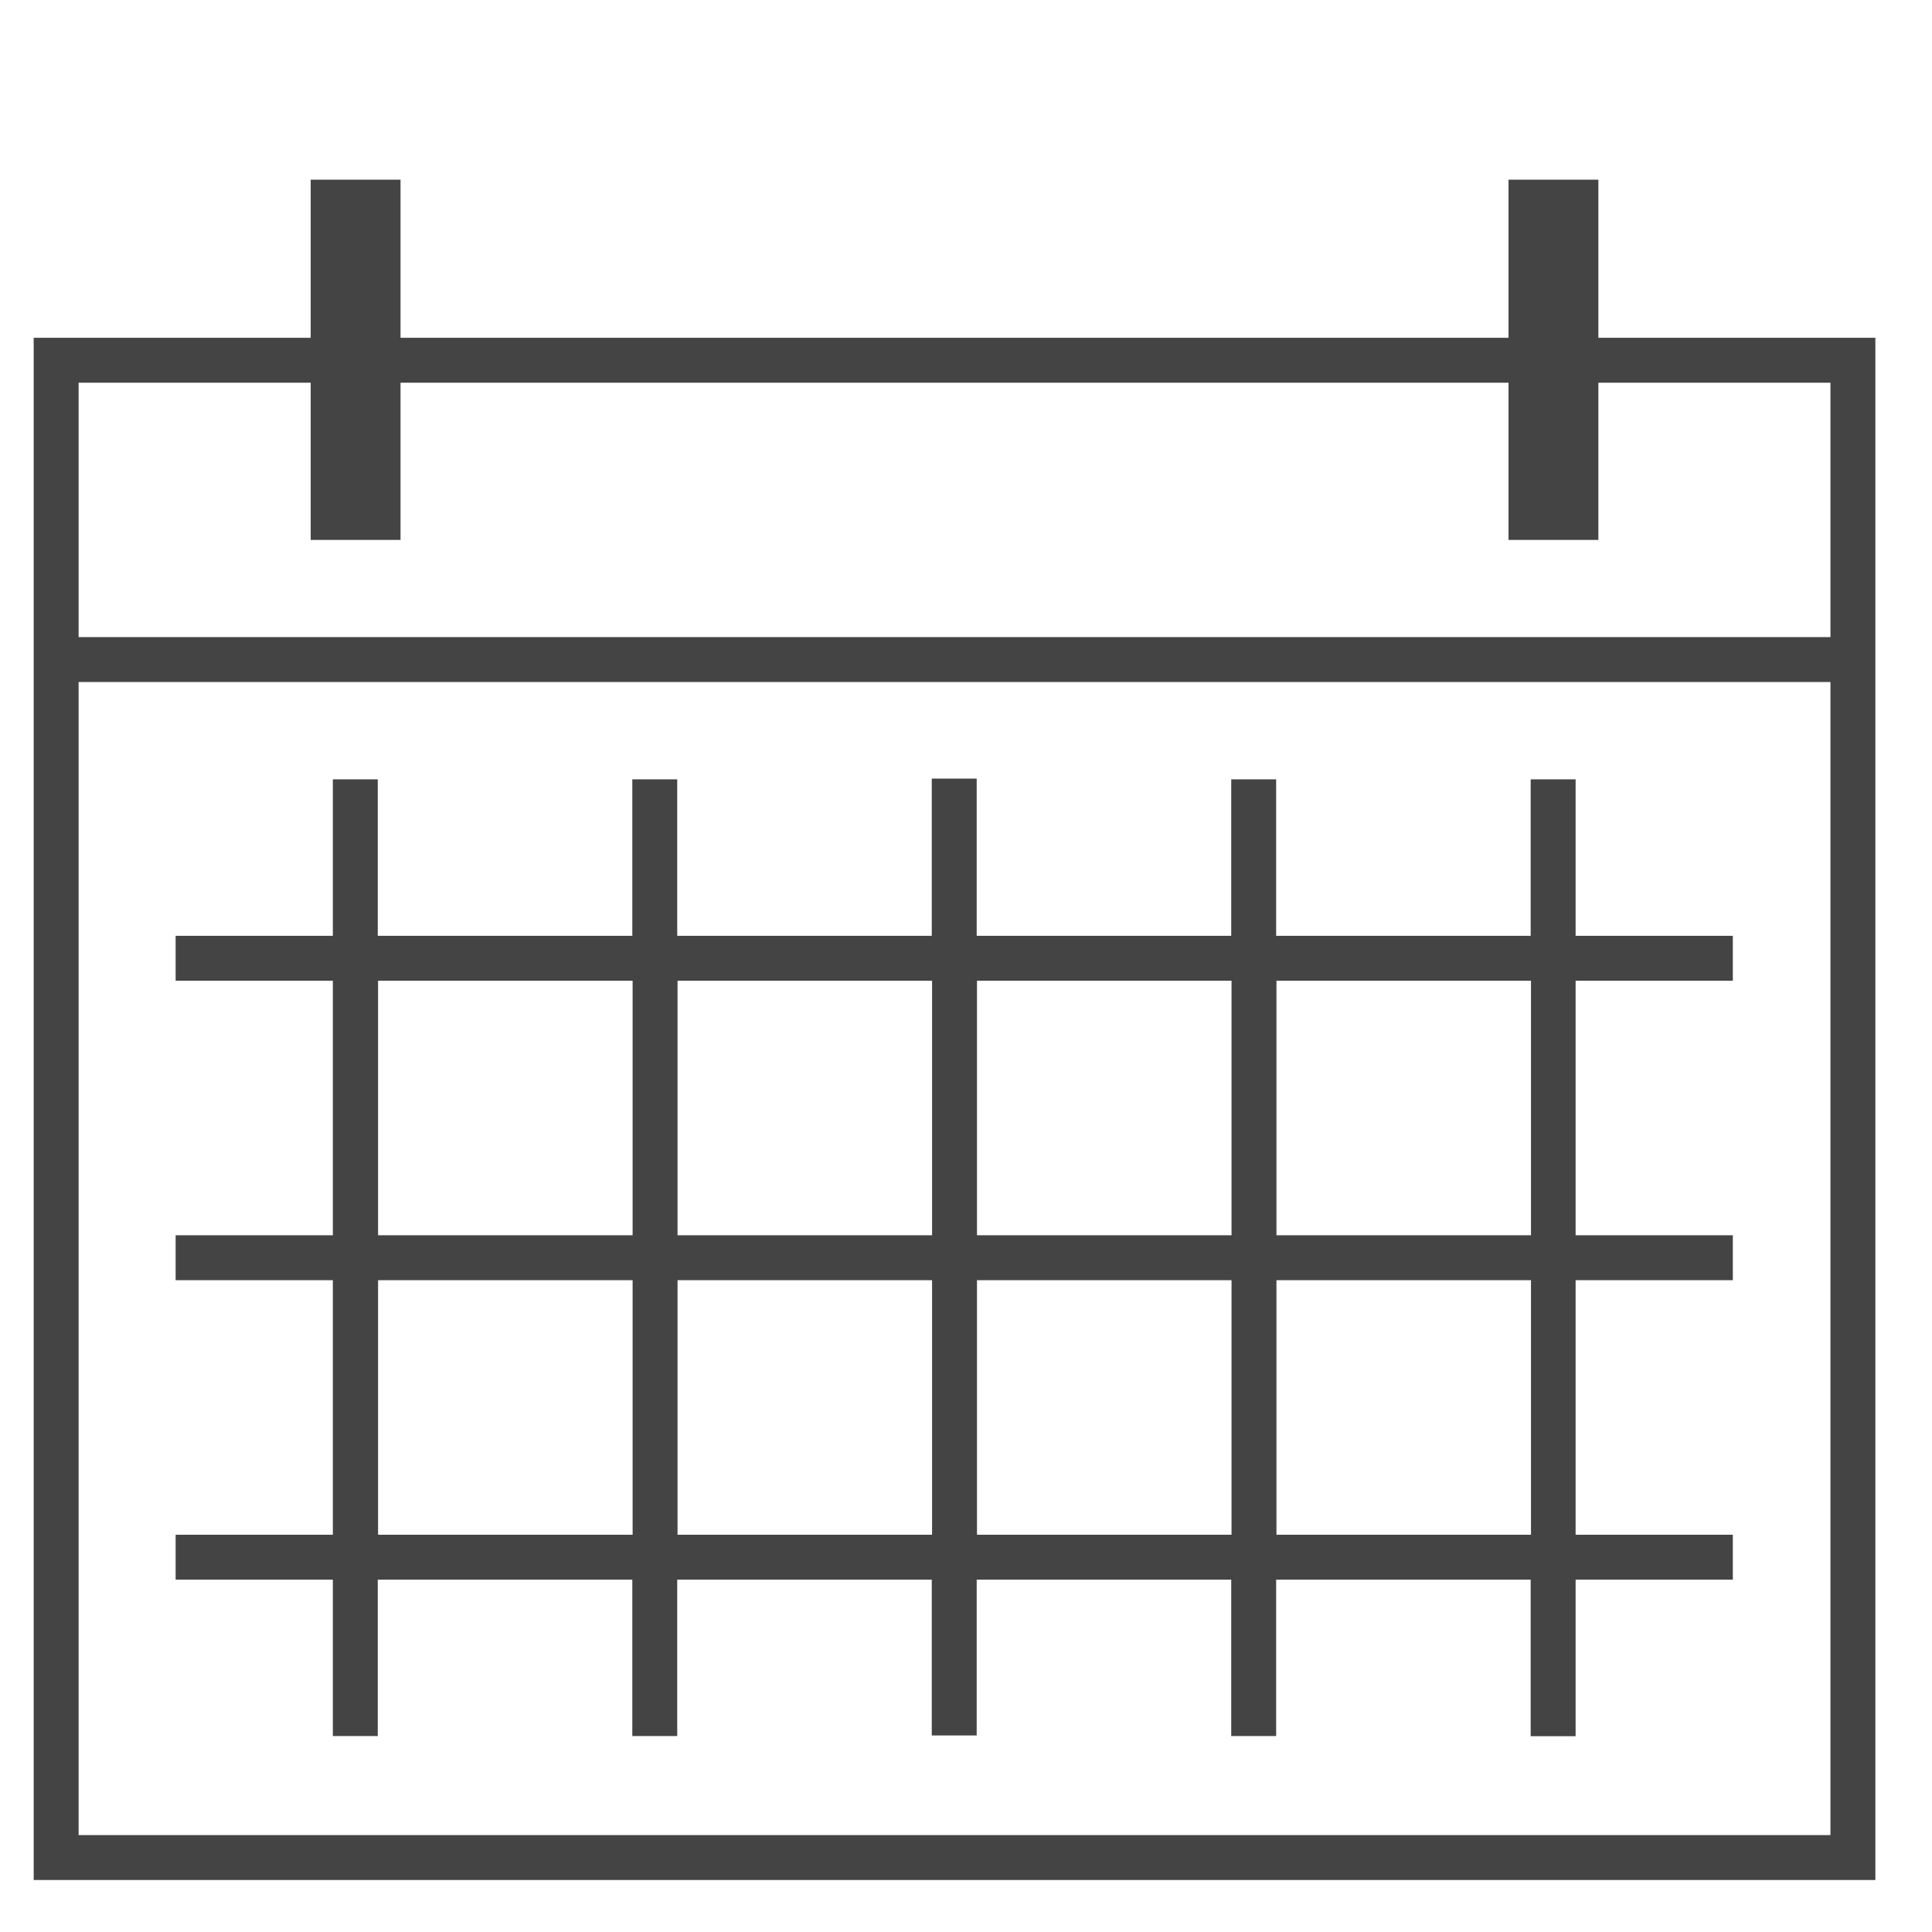 <?xml version='1.0' encoding='UTF-8' standalone='no'?><!-- Created with UBS Icon App (http://www.ubs.com/microsites/iconapp/) --><svg xmlns:svg='http://www.w3.org/2000/svg' xmlns='http://www.w3.org/2000/svg' width='64' height='64' viewBox='0 0 64 64' data-tags='Calendar Month'><g transform='translate(0,0)'><path d='M1002 1004.48h-984v-824h984zM42 980.48h936v-776h-936z ' transform='translate(0,0) scale(0.062,0.062)' fill='#444444' style='undefined'></path><path d='M854 288.48h-48v-192.48h48zM214 288.48h-48v-192.48h48z ' transform='translate(0,0) scale(0.062,0.062)' fill='#444444' style='undefined'></path><path d='M841.84 927.64h-24v-83.64h-136v83.56h-24v-83.56h-136v83.24h-24v-83.24h-136v83.56h-24v-83.56h-136v83.56h-24v-83.56h-84v-24h84v-136h-84v-24h84v-136h-84v-24h84v-83.6h24v83.6h136v-83.6h24v83.6h136v-84h24v84h136v-83.6h24v83.6h136v-83.6h24v83.6h84v24h-84v136h84v24h-84v136h84v24h-84zM682 820h136v-136h-136zM522 820h136v-136h-136zM362 820h136v-136h-136zM202 820h136v-136h-136zM682 660h136v-136h-136zM522 660h136v-136h-136zM362 660h136v-136h-136zM202 660h136v-136h-136zM990 364.4h-960v-24h960z ' transform='translate(0,0) scale(0.062,0.062)' fill='#444444' style='undefined'></path></g></svg>